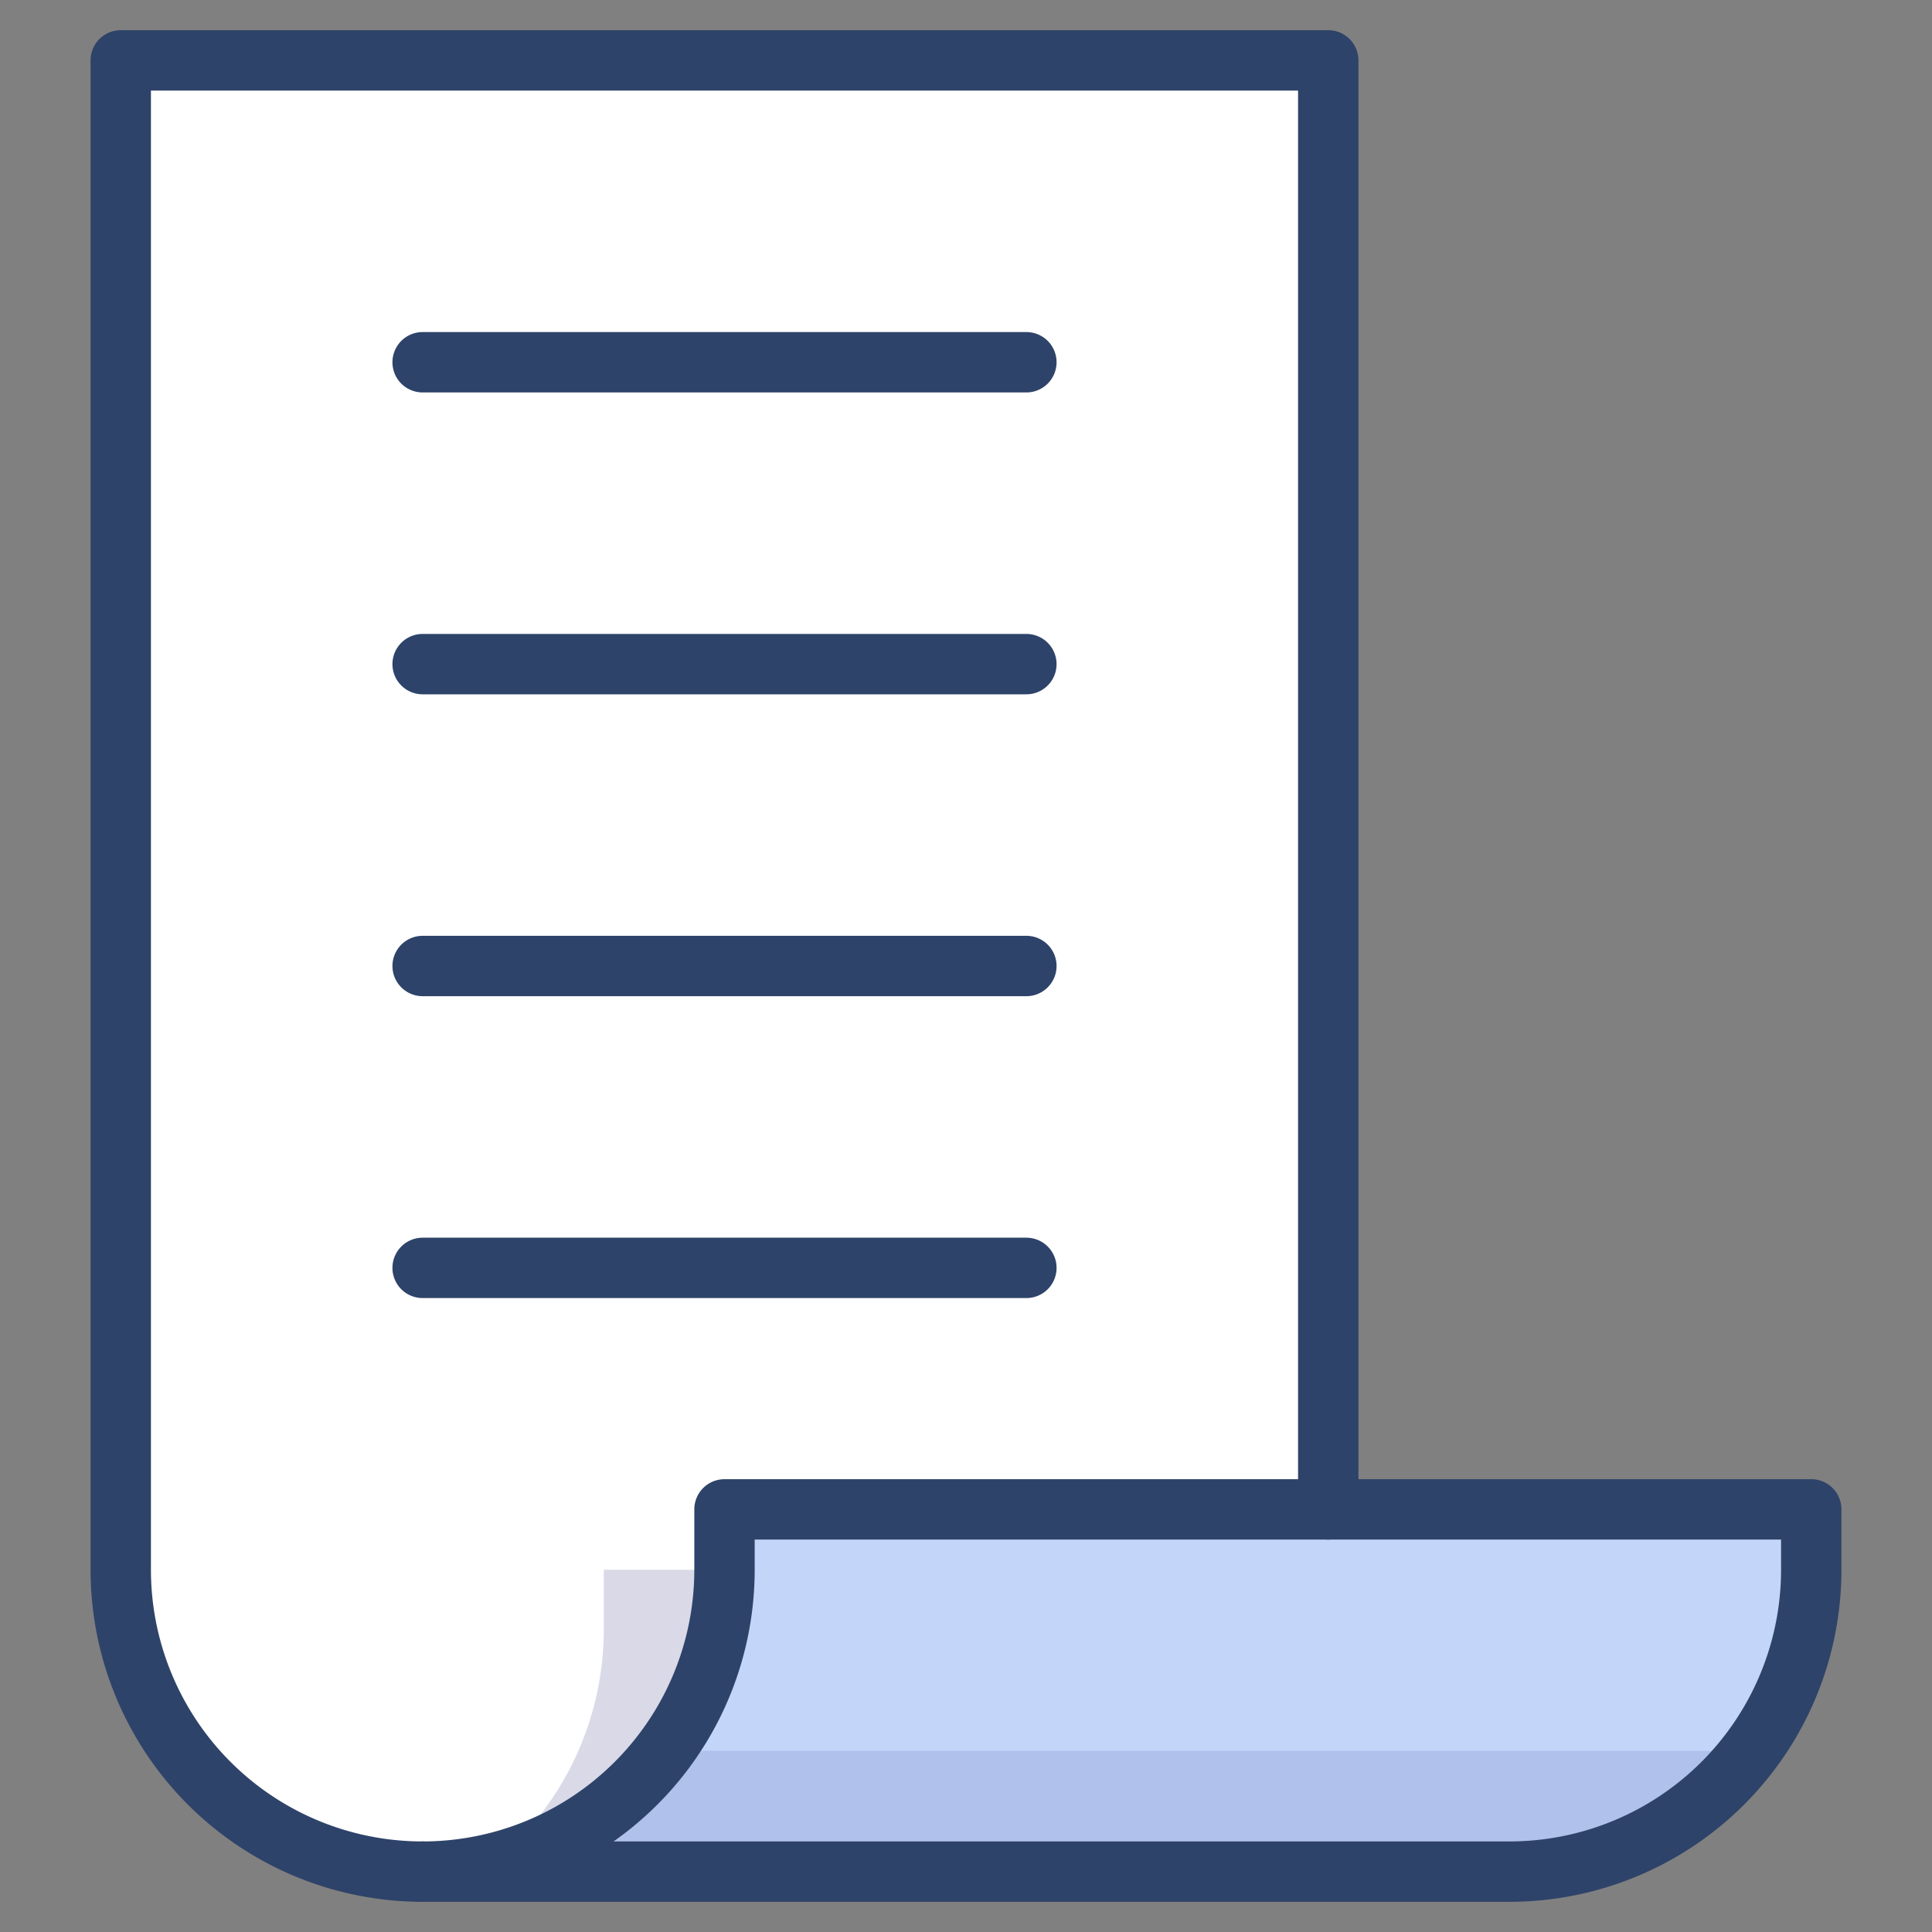 <svg xmlns="http://www.w3.org/2000/svg" viewBox="0 0 64 64" aria-labelledby="title" aria-describedby="desc"><rect x="0" y="0" width="64" height="64" fill="#808080" stroke="none"/><path data-name="layer2" d="M44 50V2H4v50a10 10 0 0 0 10 10" fill="#fff"/><path data-name="layer1" d="M24 50v2a10 10 0 0 1-10 10h36a10 10 0 0 0 10-10v-2z" fill="#c3d6f9"/><path data-name="opacity" d="M24 52h-4v2a10 10 0 0 1-2.5 6.6l3.4-1.4A10 10 0 0 0 24 52z" fill="#000064" opacity=".15"/><path data-name="opacity" d="M14 62h36a10 10 0 0 0 8-4H22a10 10 0 0 1-8 4z" fill="#000064" opacity=".1"/><path data-name="stroke" d="M44 50V2H4v50a10 10 0 0 0 10 10" fill="none" stroke="#2e4369" stroke-linecap="round" stroke-linejoin="round" stroke-width="2"/><path data-name="stroke" d="M24 50v2a10 10 0 0 1-10 10h36a10 10 0 0 0 10-10v-2zM14 12h20M14 22h20M14 32h20M14 42h20" fill="none" stroke="#2e4369" stroke-linecap="round" stroke-linejoin="round" stroke-width="2"/></svg>